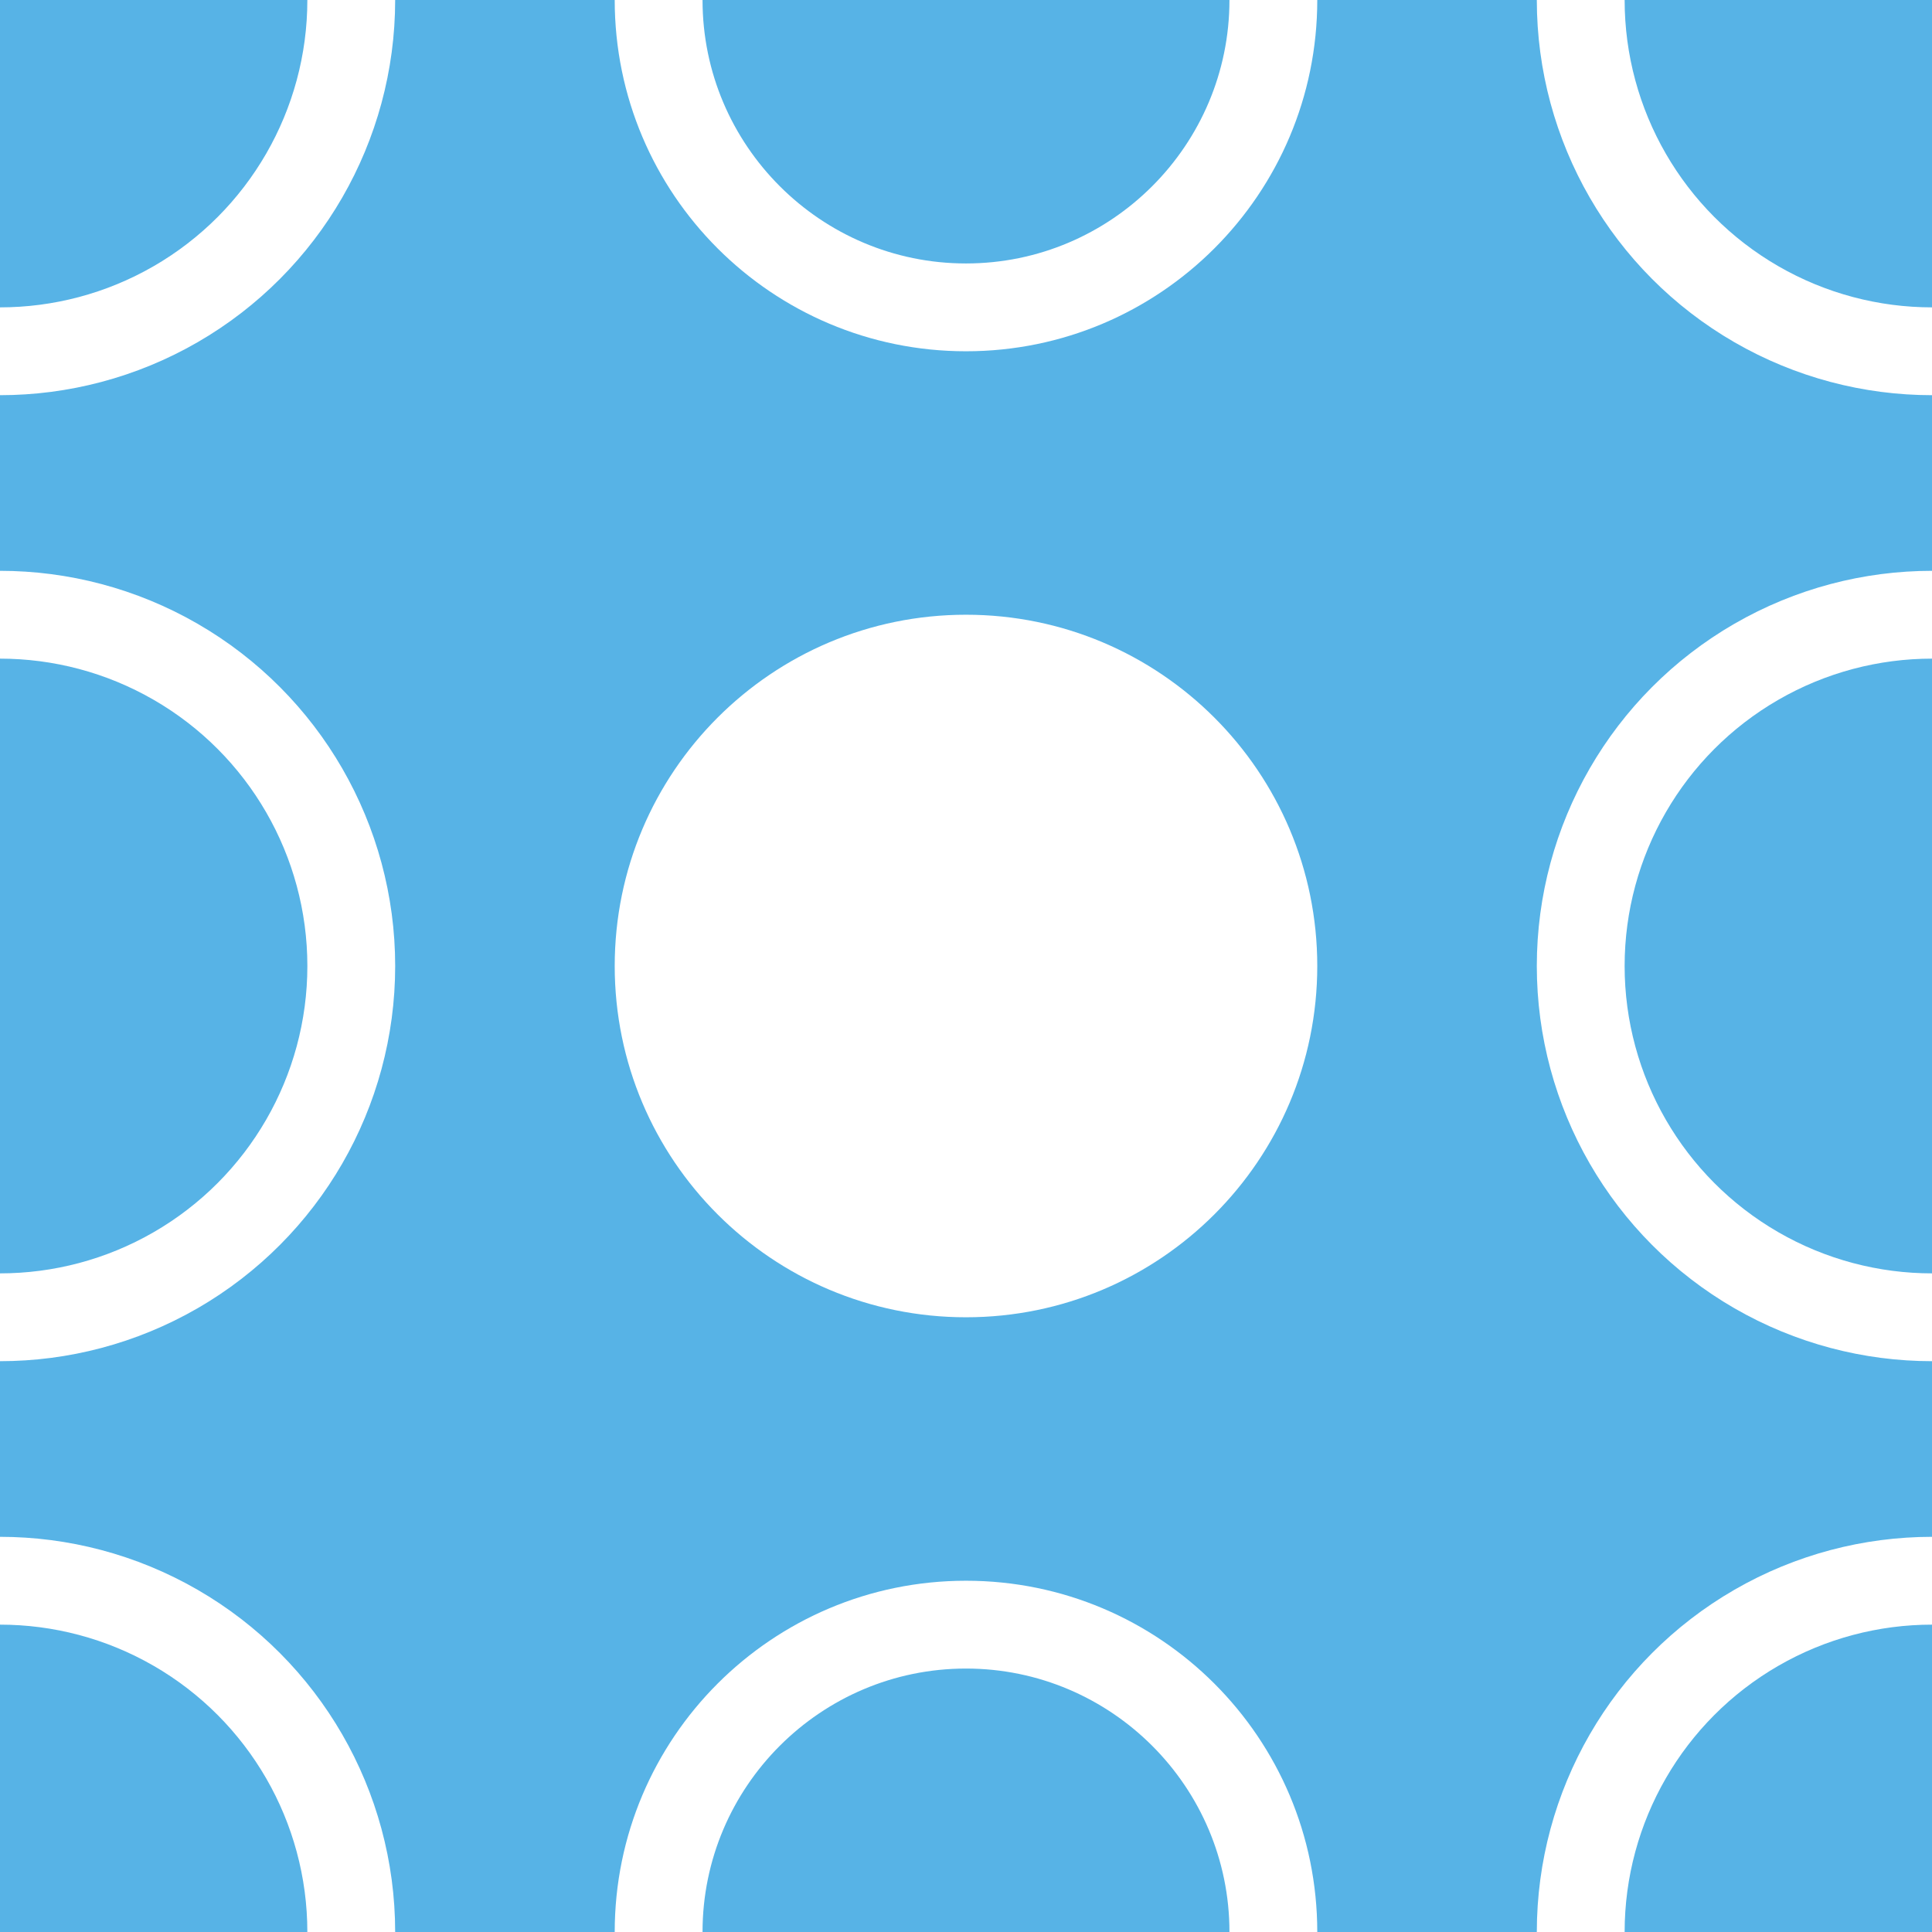 <?xml version="1.0" encoding="utf-8"?>
<!-- Generator: Adobe Illustrator 16.0.0, SVG Export Plug-In . SVG Version: 6.00 Build 0)  -->
<!DOCTYPE svg PUBLIC "-//W3C//DTD SVG 1.1//EN" "http://www.w3.org/Graphics/SVG/1.1/DTD/svg11.dtd">
<svg version="1.1" xmlns="http://www.w3.org/2000/svg" xmlns:xlink="http://www.w3.org/1999/xlink" x="0px" y="0px"
	 width="219.999px" height="220px" viewBox="0 0 219.999 220" enable-background="new 0 0 219.999 220" xml:space="preserve">
<g id="bg">
</g>
<g id="Layer_1">
	<rect x="-3490.343" y="-105.918" fill="#57B3E6" width="3865.441" height="710.867"/>
	<g>
		<defs>
			<rect id="SVGID_451_" width="219.999" height="220"/>
		</defs>
		<clipPath id="SVGID_2_">
			<use xlink:href="#SVGID_451_"  overflow="visible"/>
		</clipPath>
		
			<circle clip-path="url(#SVGID_2_)" fill="none" stroke="#FFFFFF" stroke-width="10" stroke-linejoin="round" stroke-miterlimit="10" cx="219.999" cy="0" r="40"/>
		
			<circle clip-path="url(#SVGID_2_)" fill="none" stroke="#FFFFFF" stroke-width="10" stroke-linejoin="round" stroke-miterlimit="10" cx="-0.002" cy="0" r="40"/>
		
			<circle clip-path="url(#SVGID_2_)" fill="none" stroke="#FFFFFF" stroke-width="10" stroke-linejoin="round" stroke-miterlimit="10" cx="219.999" cy="220" r="40"/>
		
			<circle clip-path="url(#SVGID_2_)" fill="none" stroke="#FFFFFF" stroke-width="10" stroke-linejoin="round" stroke-miterlimit="10" cx="-0.002" cy="220" r="40"/>
		<g clip-path="url(#SVGID_2_)">
			<path fill="#FFFFFF" d="M109.998-30c16.542,0,30.001,13.458,30.001,30s-13.458,30-30.001,30c-16.542,0-30-13.458-30-30
				S93.456-30,109.998-30 M109.998-40c-22.09,0-40,17.908-40,40c0,22.09,17.91,40,40,40c22.092,0,40.001-17.91,40.001-40
				C149.999-22.092,132.09-40,109.998-40L109.998-40z"/>
		</g>
		<g clip-path="url(#SVGID_2_)">
			<path fill="#FFFFFF" d="M109.998,190c16.542,0,30.001,13.458,30.001,30s-13.458,30-30.001,30c-16.542,0-30-13.458-30-30
				S93.456,190,109.998,190 M109.998,180c-22.09,0-40,17.908-40,40c0,22.09,17.91,40,40,40c22.092,0,40.001-17.91,40.001-40
				C149.999,197.908,132.09,180,109.998,180L109.998,180z"/>
		</g>
		<g clip-path="url(#SVGID_2_)">
			<path fill="#FFFFFF" d="M109.998,145c-19.299,0-35-15.701-35-35s15.701-35,35-35c19.3,0,35.001,15.701,35.001,35
				S129.298,145,109.998,145z"/>
			<path fill="#FFFFFF" d="M109.998,80c16.542,0,30.001,13.458,30.001,30s-13.458,30-30.001,30c-16.542,0-30-13.458-30-30
				S93.456,80,109.998,80 M109.998,70c-22.09,0-40,17.908-40,40c0,22.09,17.91,40,40,40c22.092,0,40.001-17.91,40.001-40
				C149.999,87.908,132.09,70,109.998,70L109.998,70z"/>
		</g>
		
			<circle clip-path="url(#SVGID_2_)" fill="none" stroke="#FFFFFF" stroke-width="10" stroke-linejoin="round" stroke-miterlimit="10" cx="219.998" cy="110" r="40"/>
		
			<circle clip-path="url(#SVGID_2_)" fill="none" stroke="#FFFFFF" stroke-width="10" stroke-linejoin="round" stroke-miterlimit="10" cx="0" cy="110" r="40"/>
	</g>
</g>
</svg>
